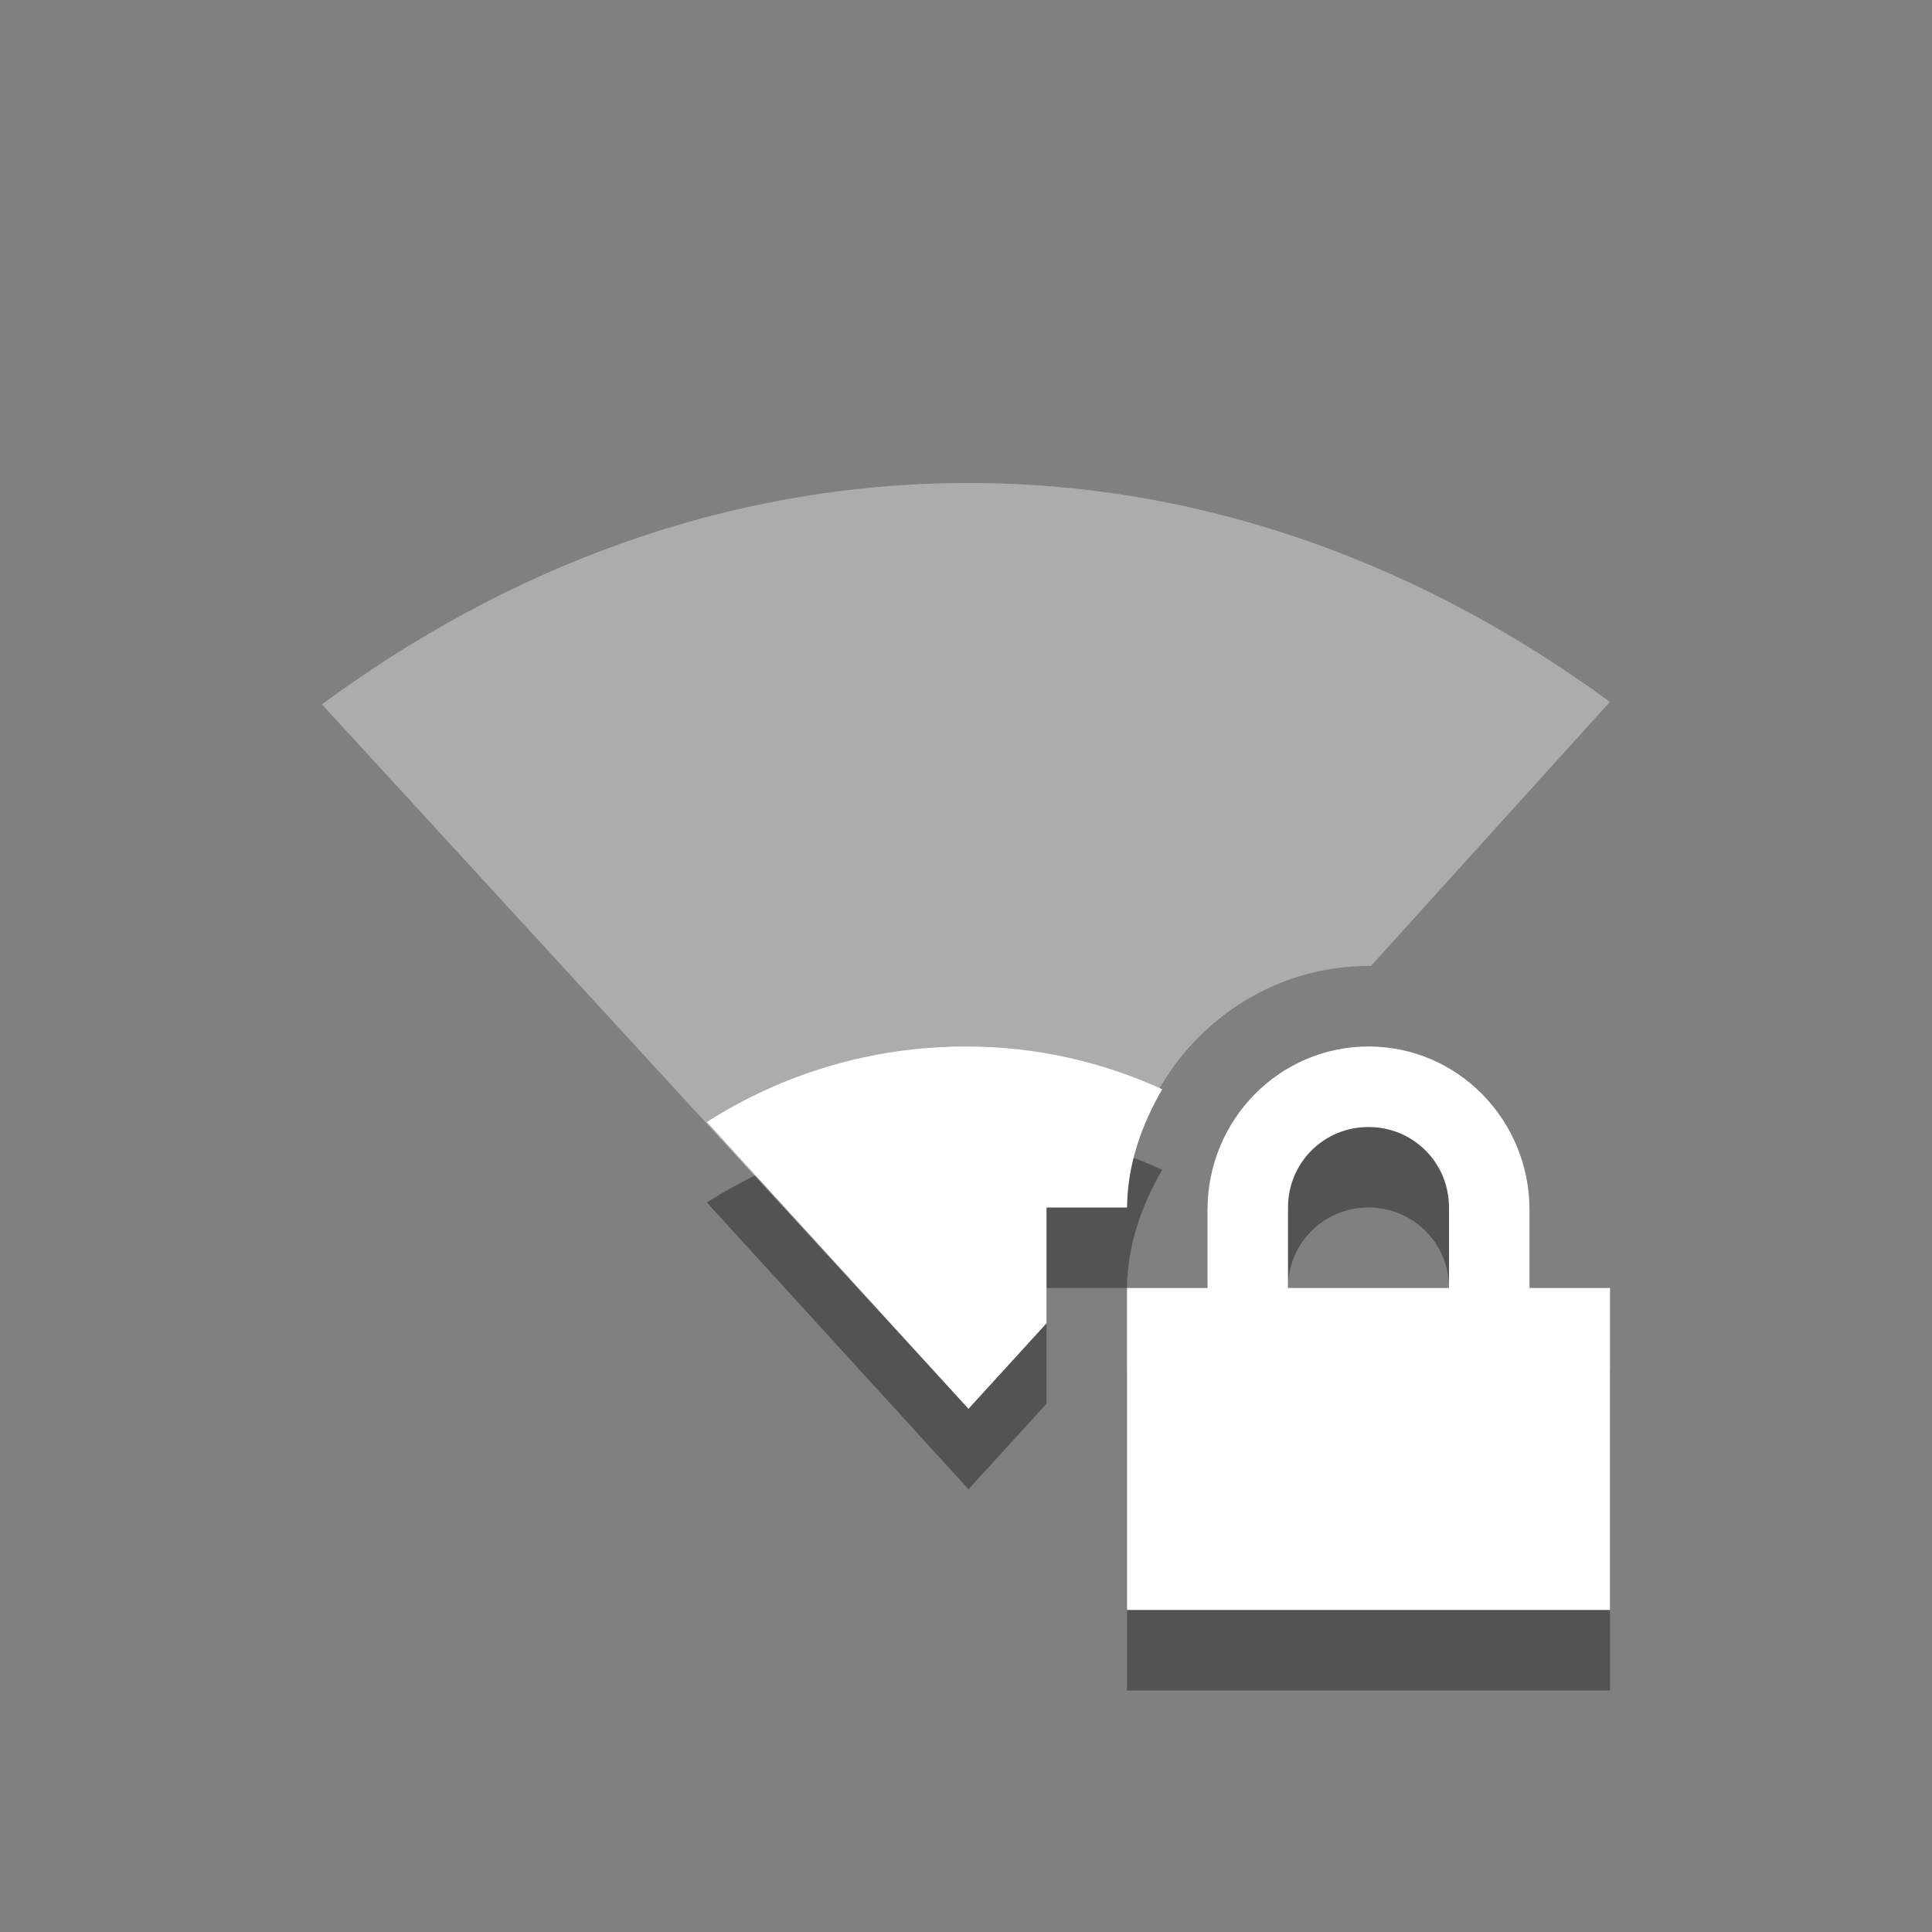 <?xml version="1.0" encoding="UTF-8" standalone="no"?>
<svg id="svg7384" xmlns:rdf="http://www.w3.org/1999/02/22-rdf-syntax-ns#" style="enable-background:new" xmlns="http://www.w3.org/2000/svg" xmlns:osb="http://www.openswatchbook.org/uri/2009/osb" height="24" width="24" version="1.1" xmlns:cc="http://creativecommons.org/ns#" xmlns:dc="http://purl.org/dc/elements/1.1/">
 <rect width="100%" height="100%" fill="#808080" stroke="none"/>
 <title id="title8473">Moka Symbolic Icon Theme</title>
 <defs id="defs7386">
  <filter id="filter7554" color-interpolation-filters="sRGB">
   <feBlend id="feBlend7556" mode="darken" in2="BackgroundImage"/>
  </filter>
 </defs>
 <g id="layer9" transform="translate(-321 428)">
  <path id="path6474" style="opacity:.35;color:#000000;enable-background:accumulate" d="m333-414c-1.185 0-2.288 0.344-3.219 0.938l3.25 3.562 0.969-1.062v-0.438-1h1c0.006-0.539 0.182-1.028 0.438-1.469-0.748-0.34-1.561-0.531-2.438-0.531zm5 0c-1.108 0-2 0.911-2 2.031v0.969h-1v1 2 1h1 4 1v-1-2-1h-1v-0.969c0-1.12-0.892-2.031-2-2.031zm0 1c0.554 0 1 0.442 1 1v1h-2v-1c0-0.558 0.446-1 1-1z"/>
  <path id="path5938" style="opacity:.35;color:#000000;enable-background:accumulate;fill:#fff" d="m333.03-422c-3.034 0-5.766 1.078-8.031 2.75l8.031 8.75 0.969-1.062v-0.438-1h1c0.017-1.637 1.354-3 3-3h0.031l2.969-3.281c-2.257-1.653-4.958-2.719-7.969-2.719z"/>
  <path id="path5978" style="color:#000000;enable-background:accumulate;fill:#fff" d="m333-415c-1.185 0-2.288 0.344-3.219 0.938l3.25 3.562 0.969-1.062v-0.438-1h1c0.006-0.539 0.182-1.028 0.438-1.469-0.748-0.34-1.561-0.531-2.438-0.531z"/>
  <path id="path3767" style="fill:#fff" d="m338-415c-1.108 0-2 0.911-2 2.031v0.969h-1v1 2 1h1 4 1v-1-2-1h-1v-0.969c0-1.12-0.892-2.031-2-2.031zm0 1c0.554 0 1 0.442 1 1v1h-2v-1c0-0.558 0.446-1 1-1z"/>
 </g>
</svg>
